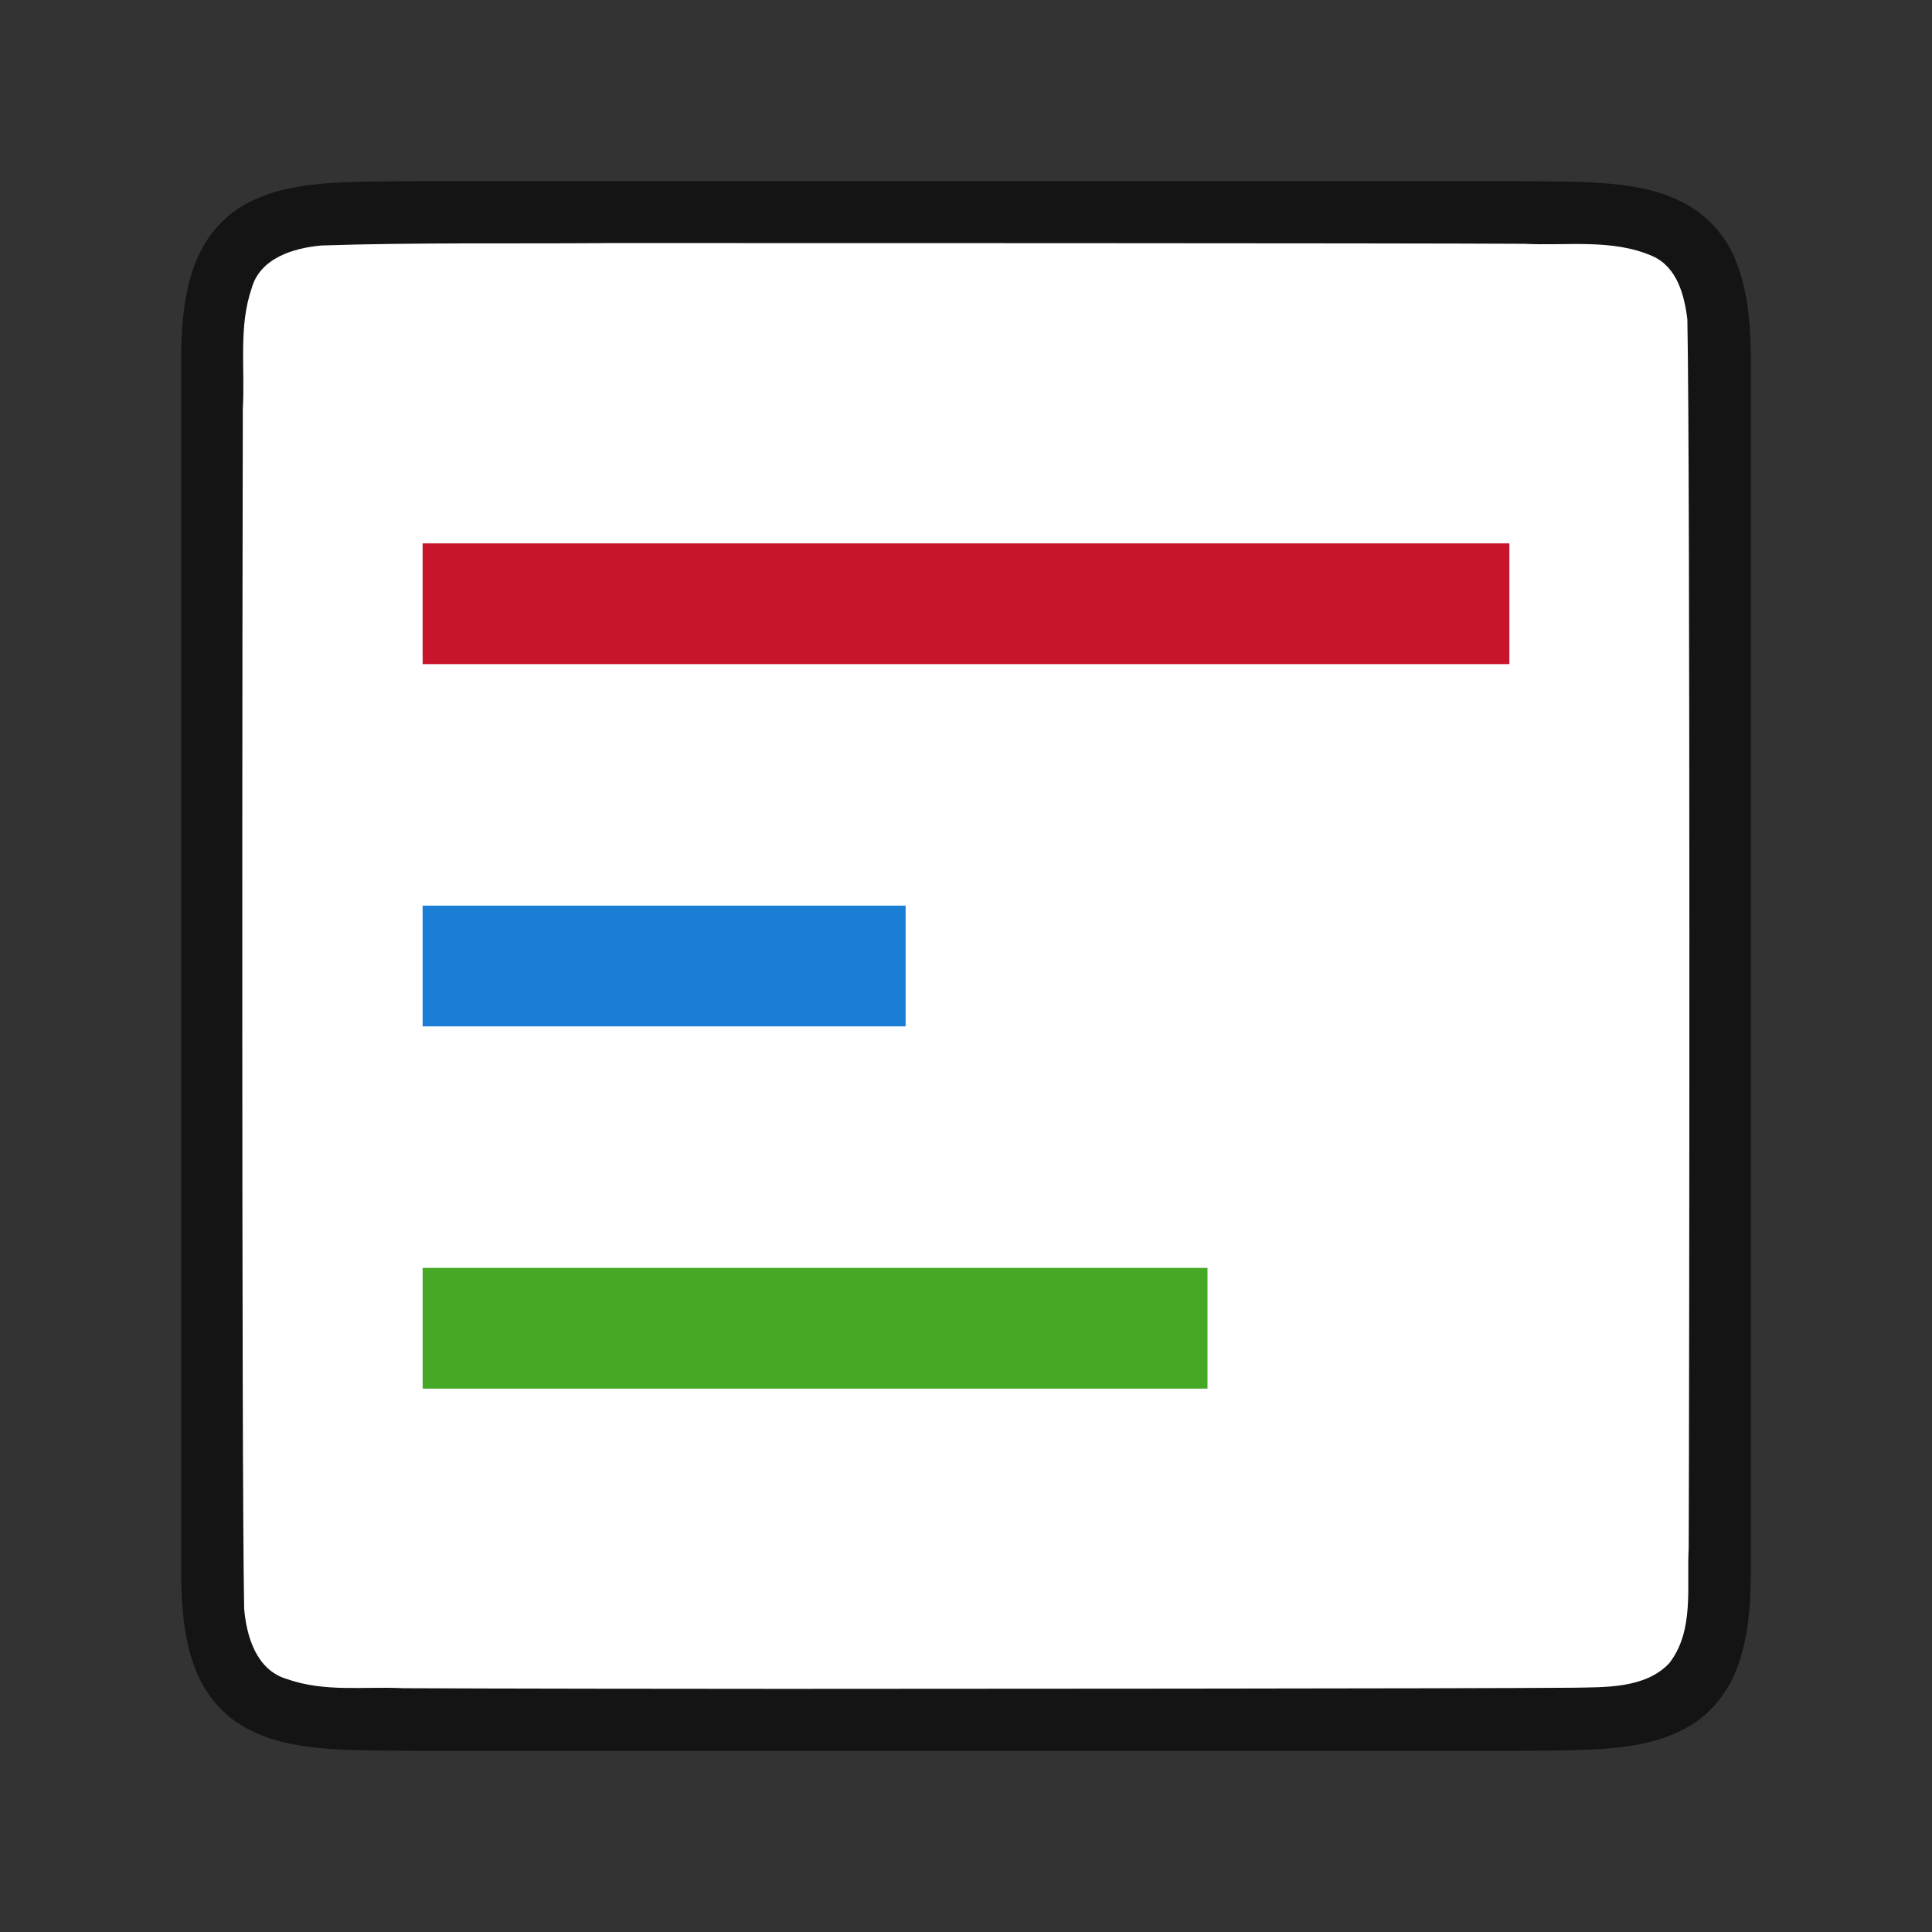 <svg xmlns="http://www.w3.org/2000/svg" viewBox="0 0 32 32"><rect x="0" y="0" width="32" height="32" fill="#333333" stroke="none"/><path d="M6.994 3c-1.258.015-2.179-.03-2.931.384-.377.208-.674.56-.838.998C3.06 4.821 3 5.342 3 6V26.001c0 .657.06 1.178.225 1.617.164.438.461.788.838.996.752.415 1.673.371 2.931.387h18.012c1.258-.016 2.179.03 2.931-.385.377-.208.674-.56.838-.998.165-.439.225-.96.225-1.617V5.999c0-.657-.06-1.178-.225-1.617a1.875 1.875 0 00-.838-.996c-.752-.415-1.673-.371-2.931-.387H6.998z" style="line-height:125%;-inkscape-font-specification:Ubuntu;text-align:center" font-weight="400" font-size="15" font-family="Ubuntu" letter-spacing="0" word-spacing="0" text-anchor="middle" opacity=".6"/><path d="M9.983 4.027c-1.556.011-3.11-.012-4.66.039-.46.042-1.016.206-1.155.71-.219.635-.108 1.333-.146 1.981-.008 2.298-.023 17.597.022 19.887.039.462.202 1.012.699 1.163.632.226 1.284.123 1.936.155 1.424.007 4.85.011 6.276.011 1.705 0 11.408-.004 13.107-.019.512-.011 1.184.019 1.585-.405.421-.54.287-1.268.323-1.904.011-2.444.027-17.912-.022-20.357-.05-.402-.17-.863-.575-1.045-.669-.294-1.427-.168-2.126-.205-1.755-.012-13.51-.012-15.264-.012z" fill="#fff"/><path fill="#c7162b" fill-rule="evenodd" d="M7 9h18v2H7z"/><path fill="#1a7fd4" fill-rule="evenodd" d="M7 15h8v2H7z"/><path fill="#46a926" fill-rule="evenodd" d="M7 21h13v2H7z"/></svg>